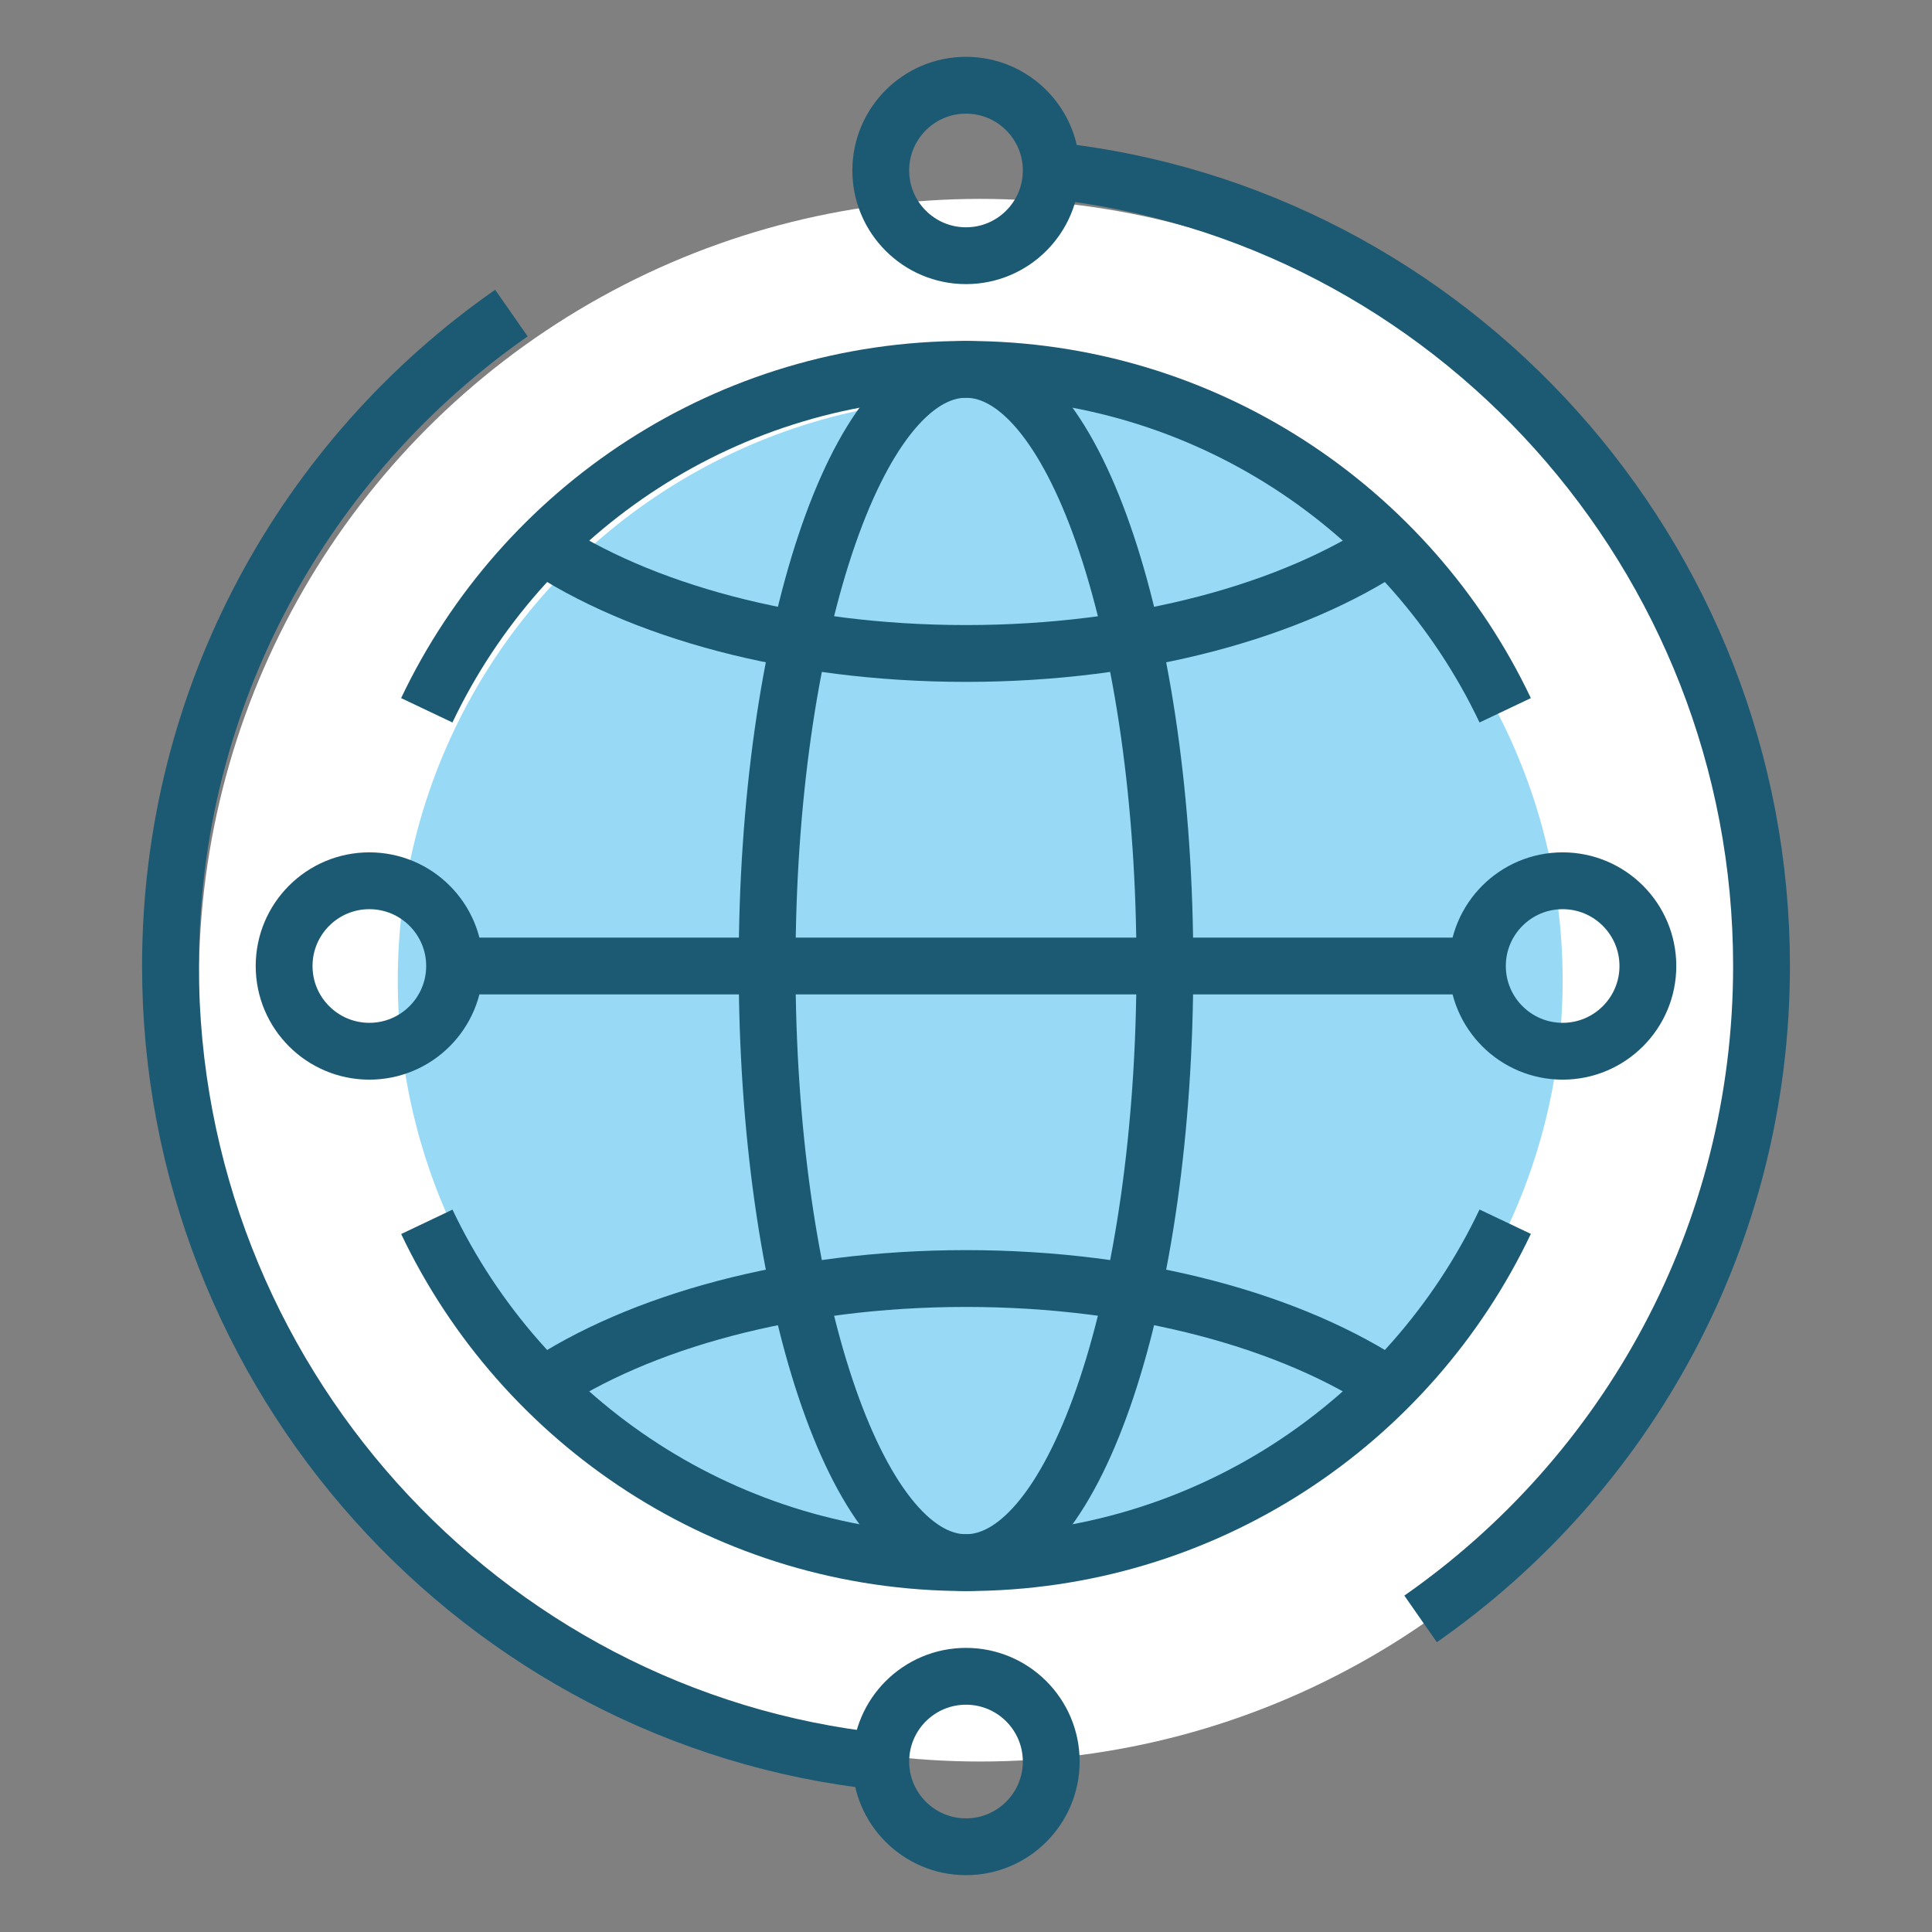 <svg xmlns="http://www.w3.org/2000/svg" width="68" height="68" viewBox="0 0 68 68">
  <rect x="0" y="0" width="68" height="68" fill="#808080" stroke="none"/>
  <g fill="none" fill-rule="evenodd">
    <circle cx="34.5" cy="34.5" r="27.5" fill="#FFF"/>
    <circle cx="34.5" cy="34.5" r="20.5" fill="#98DAF5"/>
    <path stroke="#1C5A74" stroke-width="2" d="M15.021 25C18.392 17.905 25.623 13 34.001 13 42.377 13 49.608 17.905 52.978 25M52.978 43C49.608 50.095 42.377 55 33.999 55 25.625 55 18.395 50.097 15.023 43.004"/>
    <path stroke="#1C5A74" stroke-width="2" d="M37 6C51.056 7.494 62 19.548 62 34 62 43.515 57.254 51.921 50 56.98M31 62C16.943 60.506 6 48.453 6 34 6 24.484 10.746 16.078 18 11.019M37 6C37 7.656 35.656 9 34 9 32.344 9 31 7.656 31 6 31 4.344 32.344 3 34 3 35.656 3 37 4.344 37 6zM37 62C37 63.656 35.656 65 34 65 32.344 65 31 63.656 31 62 31 60.344 32.344 59 34 59 35.656 59 37 60.344 37 62zM16 34L52 34"/>
    <path stroke="#1C5A74" stroke-width="2" d="M49 19.139C45.523 21.489 40.098 23 34 23 27.902 23 22.477 21.489 19 19.139M19 48.861C22.477 46.511 27.902 45 34 45 40.098 45 45.523 46.511 49 48.861M16 34C16 35.656 14.656 37 13 37 11.344 37 10 35.656 10 34 10 32.344 11.344 31 13 31 14.656 31 16 32.344 16 34zM58 34C58 35.656 56.656 37 55 37 53.344 37 52 35.656 52 34 52 32.344 53.344 31 55 31 56.656 31 58 32.344 58 34z"/>
    <path stroke="#1C5A74" stroke-width="2" d="M41,34 C41,45.598 37.866,55 34,55 C30.134,55 27,45.598 27,34 C27,22.402 30.134,13 34,13 C37.866,13 41,22.402 41,34 Z"/>
  </g>
</svg>
